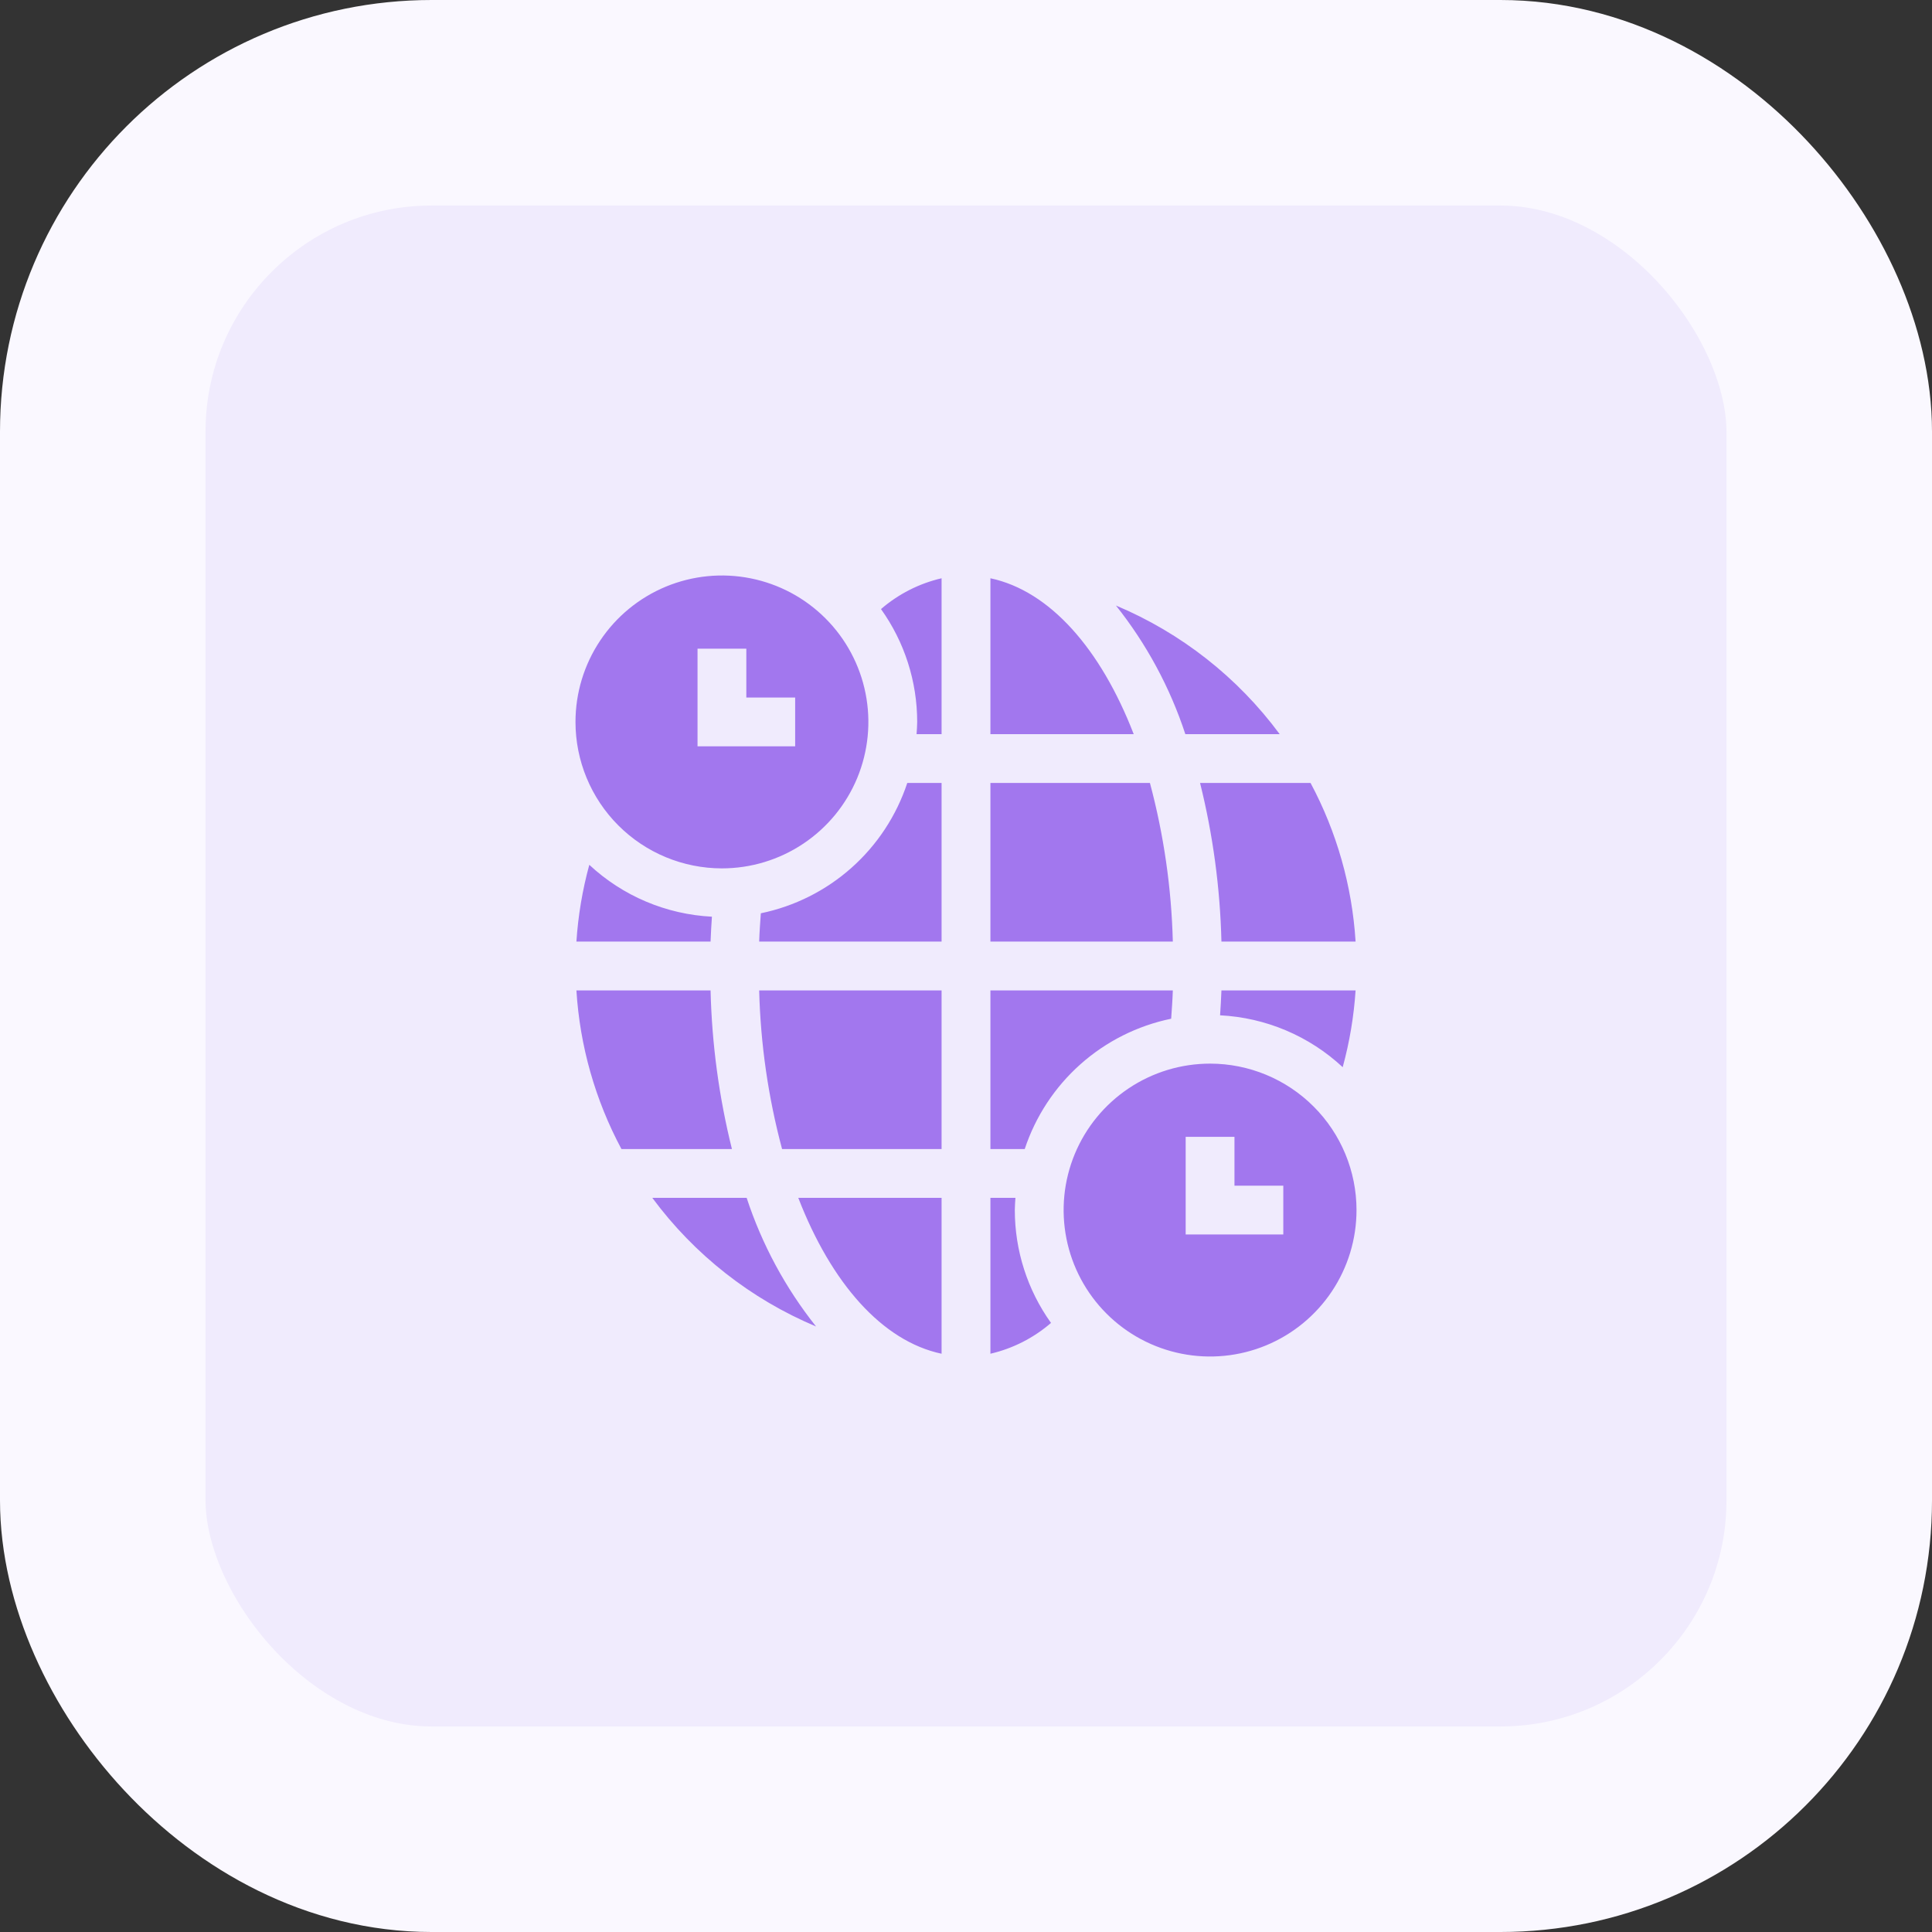 <svg width="94" height="94" viewBox="0 0 94 94" fill="none" xmlns="http://www.w3.org/2000/svg">
	<rect x="0" y="0" width="94" height="94" fill="#333333" stroke="none"/>
	<rect x="5" y="5" width="84" height="84" rx="16" fill="#F0EBFD" stroke="#FAF8FF" stroke-width="10" />
	<g clip-path="url(#clip0_668_47185)">
		<path d="M34.572 48.188H28.045C28.212 50.888 28.96 53.521 30.236 55.906H35.612C34.983 53.379 34.635 50.791 34.572 48.188ZM31.738 58.281C33.782 61.046 36.535 63.208 39.705 64.539C38.218 62.67 37.074 60.551 36.328 58.281H31.738ZM35.125 42.25C36.534 42.25 37.912 41.832 39.083 41.049C40.255 40.266 41.168 39.154 41.708 37.852C42.247 36.55 42.388 35.117 42.113 33.735C41.838 32.353 41.16 31.083 40.163 30.087C39.167 29.09 37.897 28.412 36.515 28.137C35.133 27.862 33.7 28.003 32.398 28.542C31.096 29.082 29.984 29.995 29.201 31.167C28.418 32.338 28 33.716 28 35.125C28 37.015 28.751 38.827 30.087 40.163C31.423 41.499 33.235 42.25 35.125 42.25ZM33.938 31.562H36.312V33.938H38.688V36.312H33.938V31.562ZM38.051 55.906H45.812V48.188H36.937C37.003 50.795 37.377 53.386 38.051 55.906ZM55.949 38.094H48.188V45.812H57.063C56.997 43.205 56.623 40.614 55.949 38.094ZM45.812 65.865V58.281H38.84C40.443 62.426 42.921 65.252 45.812 65.865ZM48.188 28.135V35.719H55.16C53.557 31.574 51.079 28.748 48.188 28.135ZM59.428 45.812H65.955C65.787 43.112 65.04 40.479 63.764 38.094H58.388C59.017 40.621 59.365 43.209 59.428 45.812ZM62.262 35.719C60.218 32.954 57.465 30.792 54.295 29.461C55.782 31.33 56.926 33.449 57.672 35.719H62.262ZM58.875 51.75C57.466 51.75 56.088 52.168 54.917 52.951C53.745 53.734 52.832 54.846 52.292 56.148C51.753 57.45 51.612 58.883 51.887 60.265C52.162 61.647 52.84 62.917 53.837 63.913C54.833 64.91 56.103 65.588 57.485 65.863C58.867 66.138 60.3 65.997 61.602 65.458C62.904 64.918 64.016 64.005 64.799 62.833C65.582 61.662 66 60.284 66 58.875C66 56.985 65.249 55.173 63.913 53.837C62.577 52.501 60.765 51.75 58.875 51.75ZM62.438 60.062H57.688V55.312H60.062V57.688H62.438V60.062ZM56.982 49.565C57.013 49.108 57.049 48.654 57.063 48.188H48.188V55.906H49.857C50.383 54.316 51.318 52.893 52.569 51.78C53.82 50.667 55.342 49.903 56.982 49.565ZM49.405 58.281H48.188V65.865C49.278 65.612 50.289 65.098 51.136 64.366C49.99 62.764 49.375 60.844 49.375 58.875C49.375 58.674 49.393 58.478 49.405 58.281ZM59.362 49.399C61.586 49.511 63.699 50.405 65.328 51.923C65.662 50.702 65.872 49.451 65.955 48.188H59.428C59.416 48.598 59.386 48.996 59.362 49.399ZM28.045 45.812H34.572C34.584 45.402 34.614 45.004 34.638 44.601C32.414 44.489 30.301 43.595 28.672 42.077C28.338 43.298 28.128 44.549 28.045 45.812ZM37.018 44.435C36.987 44.892 36.951 45.346 36.937 45.812H45.812V38.094H44.143C43.617 39.684 42.682 41.107 41.431 42.22C40.18 43.333 38.658 44.097 37.018 44.435ZM44.625 35.125C44.625 35.326 44.607 35.522 44.595 35.719H45.812V28.135C44.722 28.388 43.711 28.902 42.864 29.634C44.01 31.236 44.625 33.156 44.625 35.125Z" fill="#A277EE" />
	</g>
	<defs>
		<clipPath id="clip0_668_47185">
			<rect width="38" height="38" fill="white" transform="translate(28 28)" />
		</clipPath>
	</defs>
</svg>
